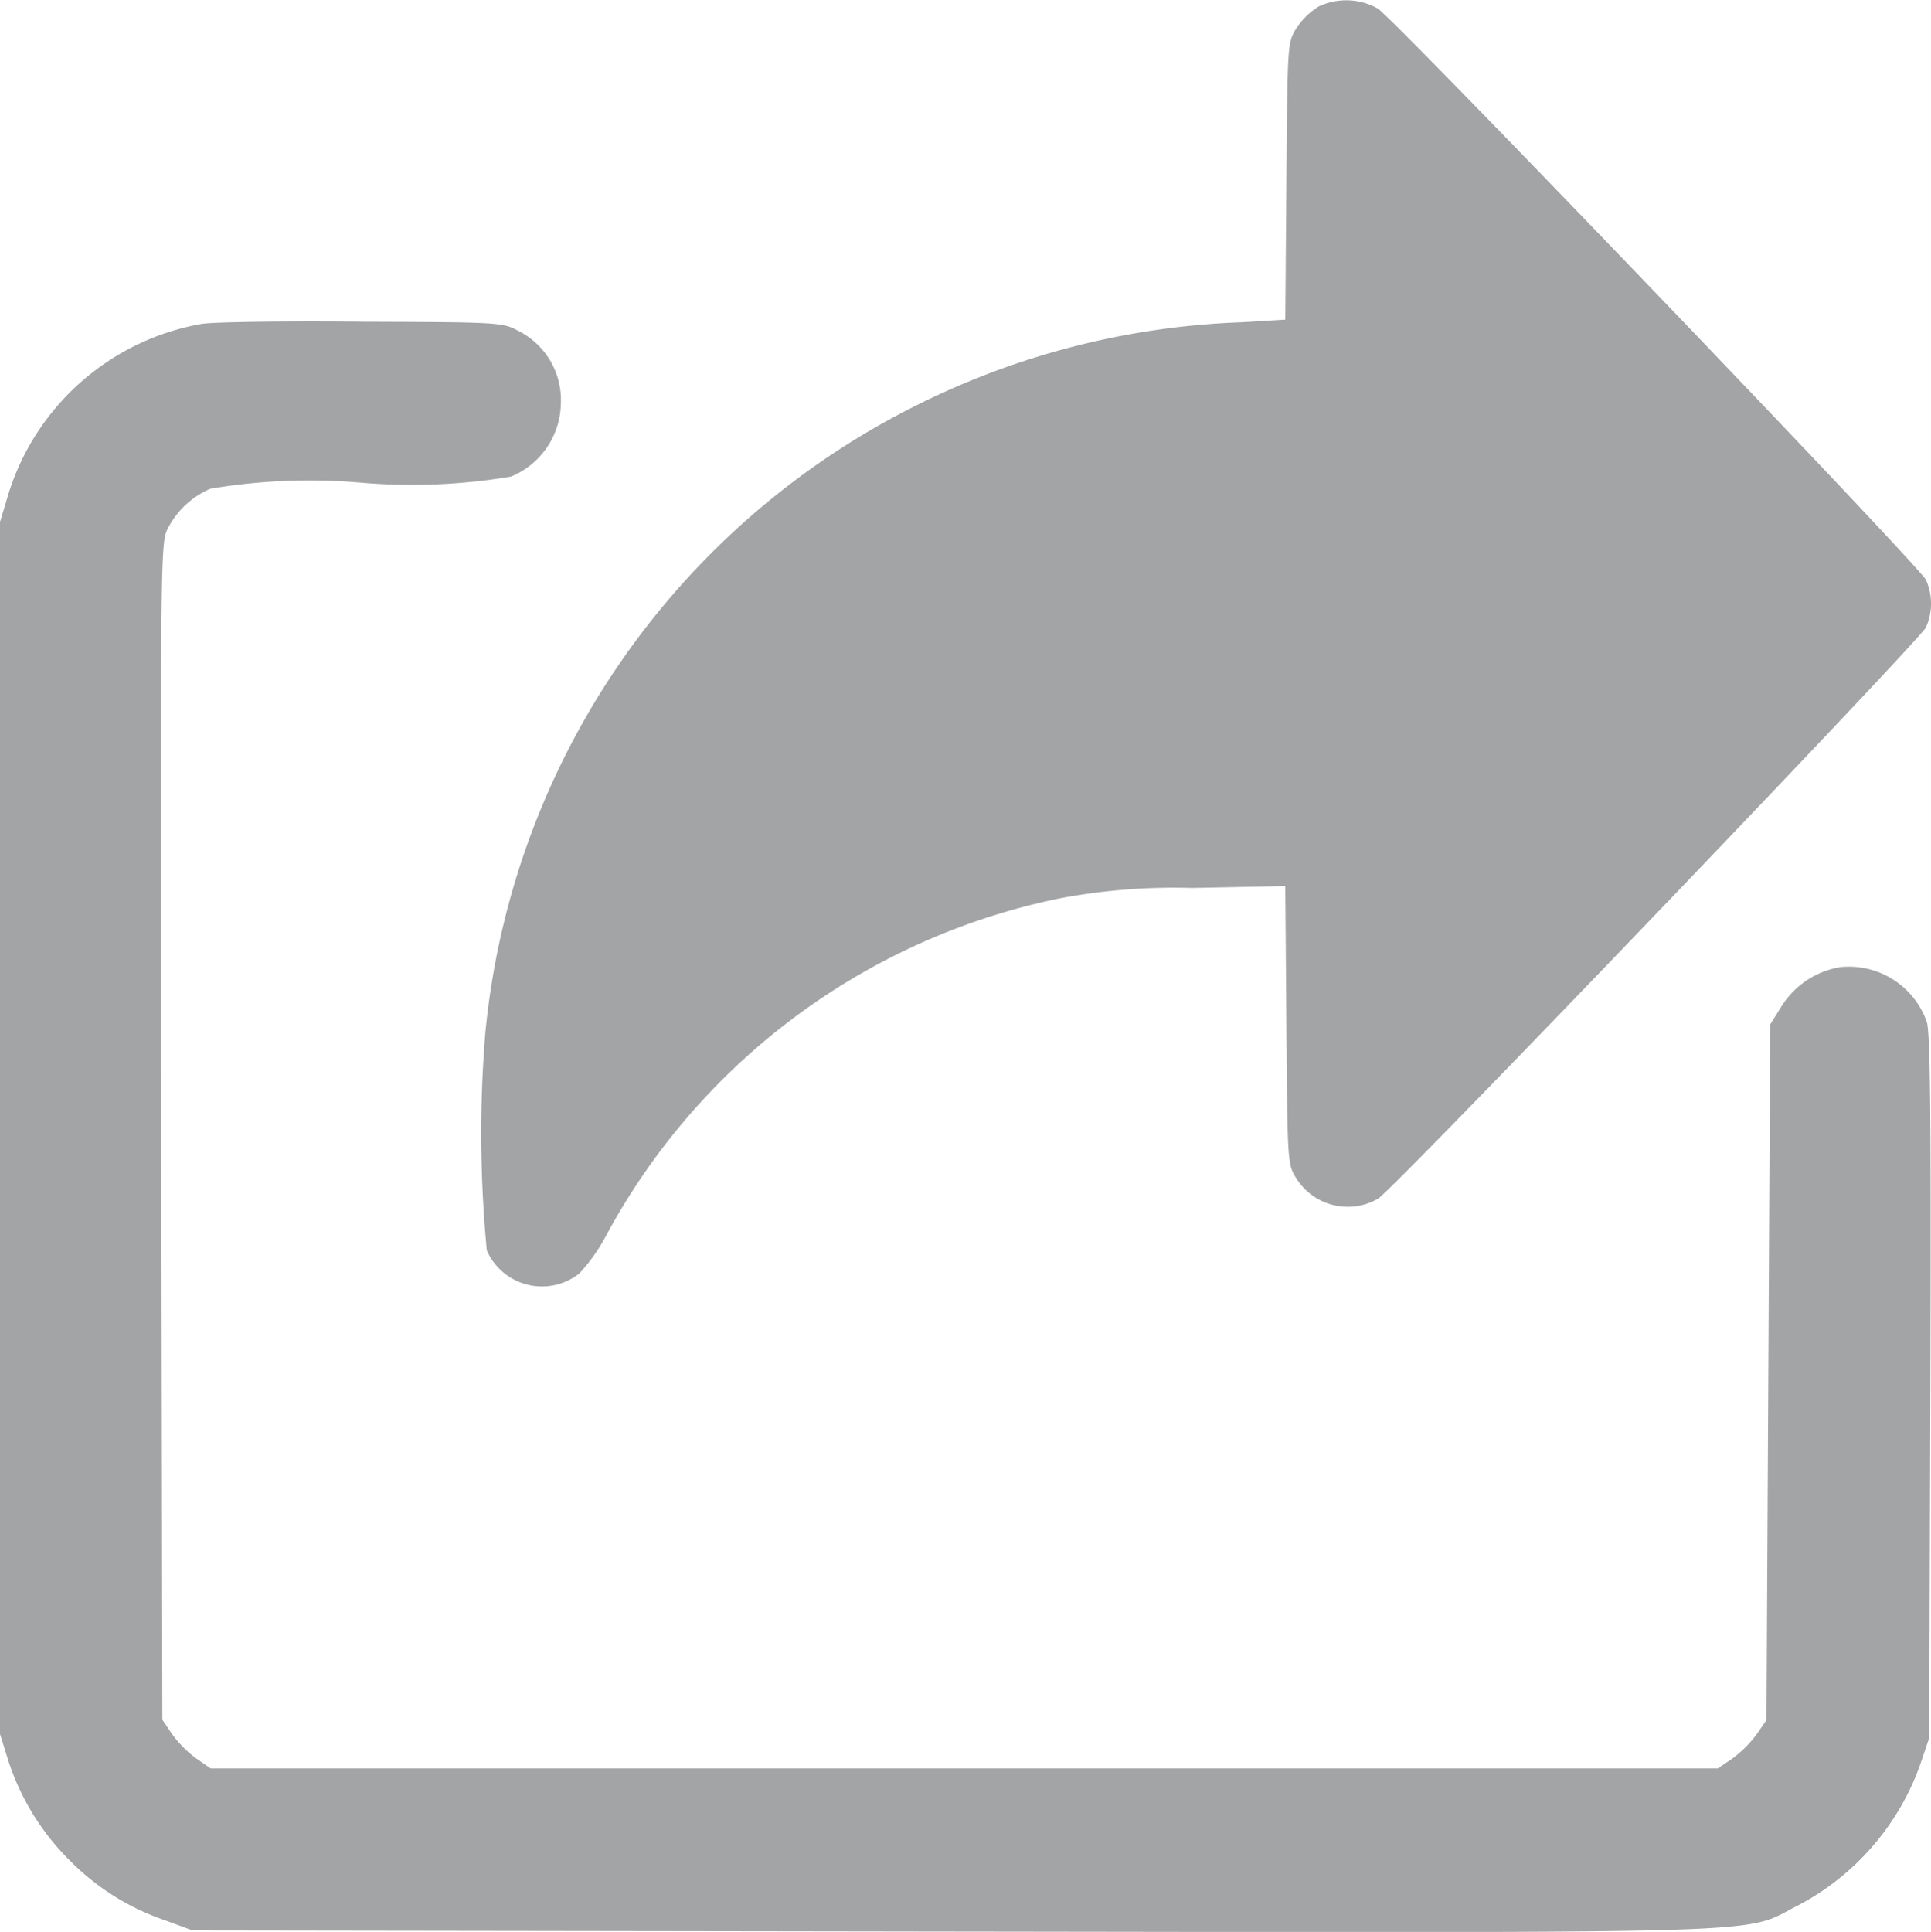 <svg xmlns="http://www.w3.org/2000/svg" width="17.497" height="17.503" viewBox="0 0 17.497 17.503">
  <g id="share" transform="translate(-0.5 511.682)">
    <path id="Path_732" data-name="Path 732" d="M135.578-511.624a.655.655,0,0,0-.205.2c-.079.13-.079.137-.089,1.386l-.01,1.252-.4.024a7.146,7.146,0,0,0-2.983.773,7.112,7.112,0,0,0-3.866,5.672,11.213,11.213,0,0,0,.014,1.964.546.546,0,0,0,.838.209,1.61,1.61,0,0,0,.246-.349,6.045,6.045,0,0,1,4.119-3.052,5.566,5.566,0,0,1,1.187-.092l.845-.017.01,1.259c.01,1.256.01,1.262.092,1.392a.55.55,0,0,0,.739.181c.157-.1,4.916-5.067,4.964-5.176a.526.526,0,0,0,0-.431c-.048-.113-4.807-5.073-4.967-5.176A.586.586,0,0,0,135.578-511.624Z" transform="translate(-123.128 0)" fill="#a3a4a5"/>
    <path id="Path_733" data-name="Path 733" d="M2.33-426.595a2.242,2.242,0,0,0-1.752,1.536L.5-424.8v10.982l.075.239a2.245,2.245,0,0,0,.558.907,2.212,2.212,0,0,0,.862.541l.25.092,6.883.01c7.7.01,7.143.027,7.67-.24a2.319,2.319,0,0,0,1.108-1.293l.075-.222.01-3.165c.007-2.432,0-3.2-.031-3.318a.748.748,0,0,0-.783-.5.776.776,0,0,0-.537.359l-.1.161-.017,3.151-.017,3.151-.092.133a1.038,1.038,0,0,1-.222.219l-.127.086H2.409l-.133-.092a1.037,1.037,0,0,1-.219-.222l-.086-.127-.01-5.33c-.007-5.2-.007-5.333.058-5.46a.779.779,0,0,1,.387-.363,5.4,5.4,0,0,1,1.362-.055,5.4,5.4,0,0,0,1.362-.055.728.728,0,0,0,.452-.664.7.7,0,0,0-.393-.66c-.133-.072-.178-.075-1.386-.079C3.114-426.622,2.453-426.612,2.33-426.595Z" transform="translate(0 -82.153)" fill="#a3a4a5"/>
  </g>
</svg>
